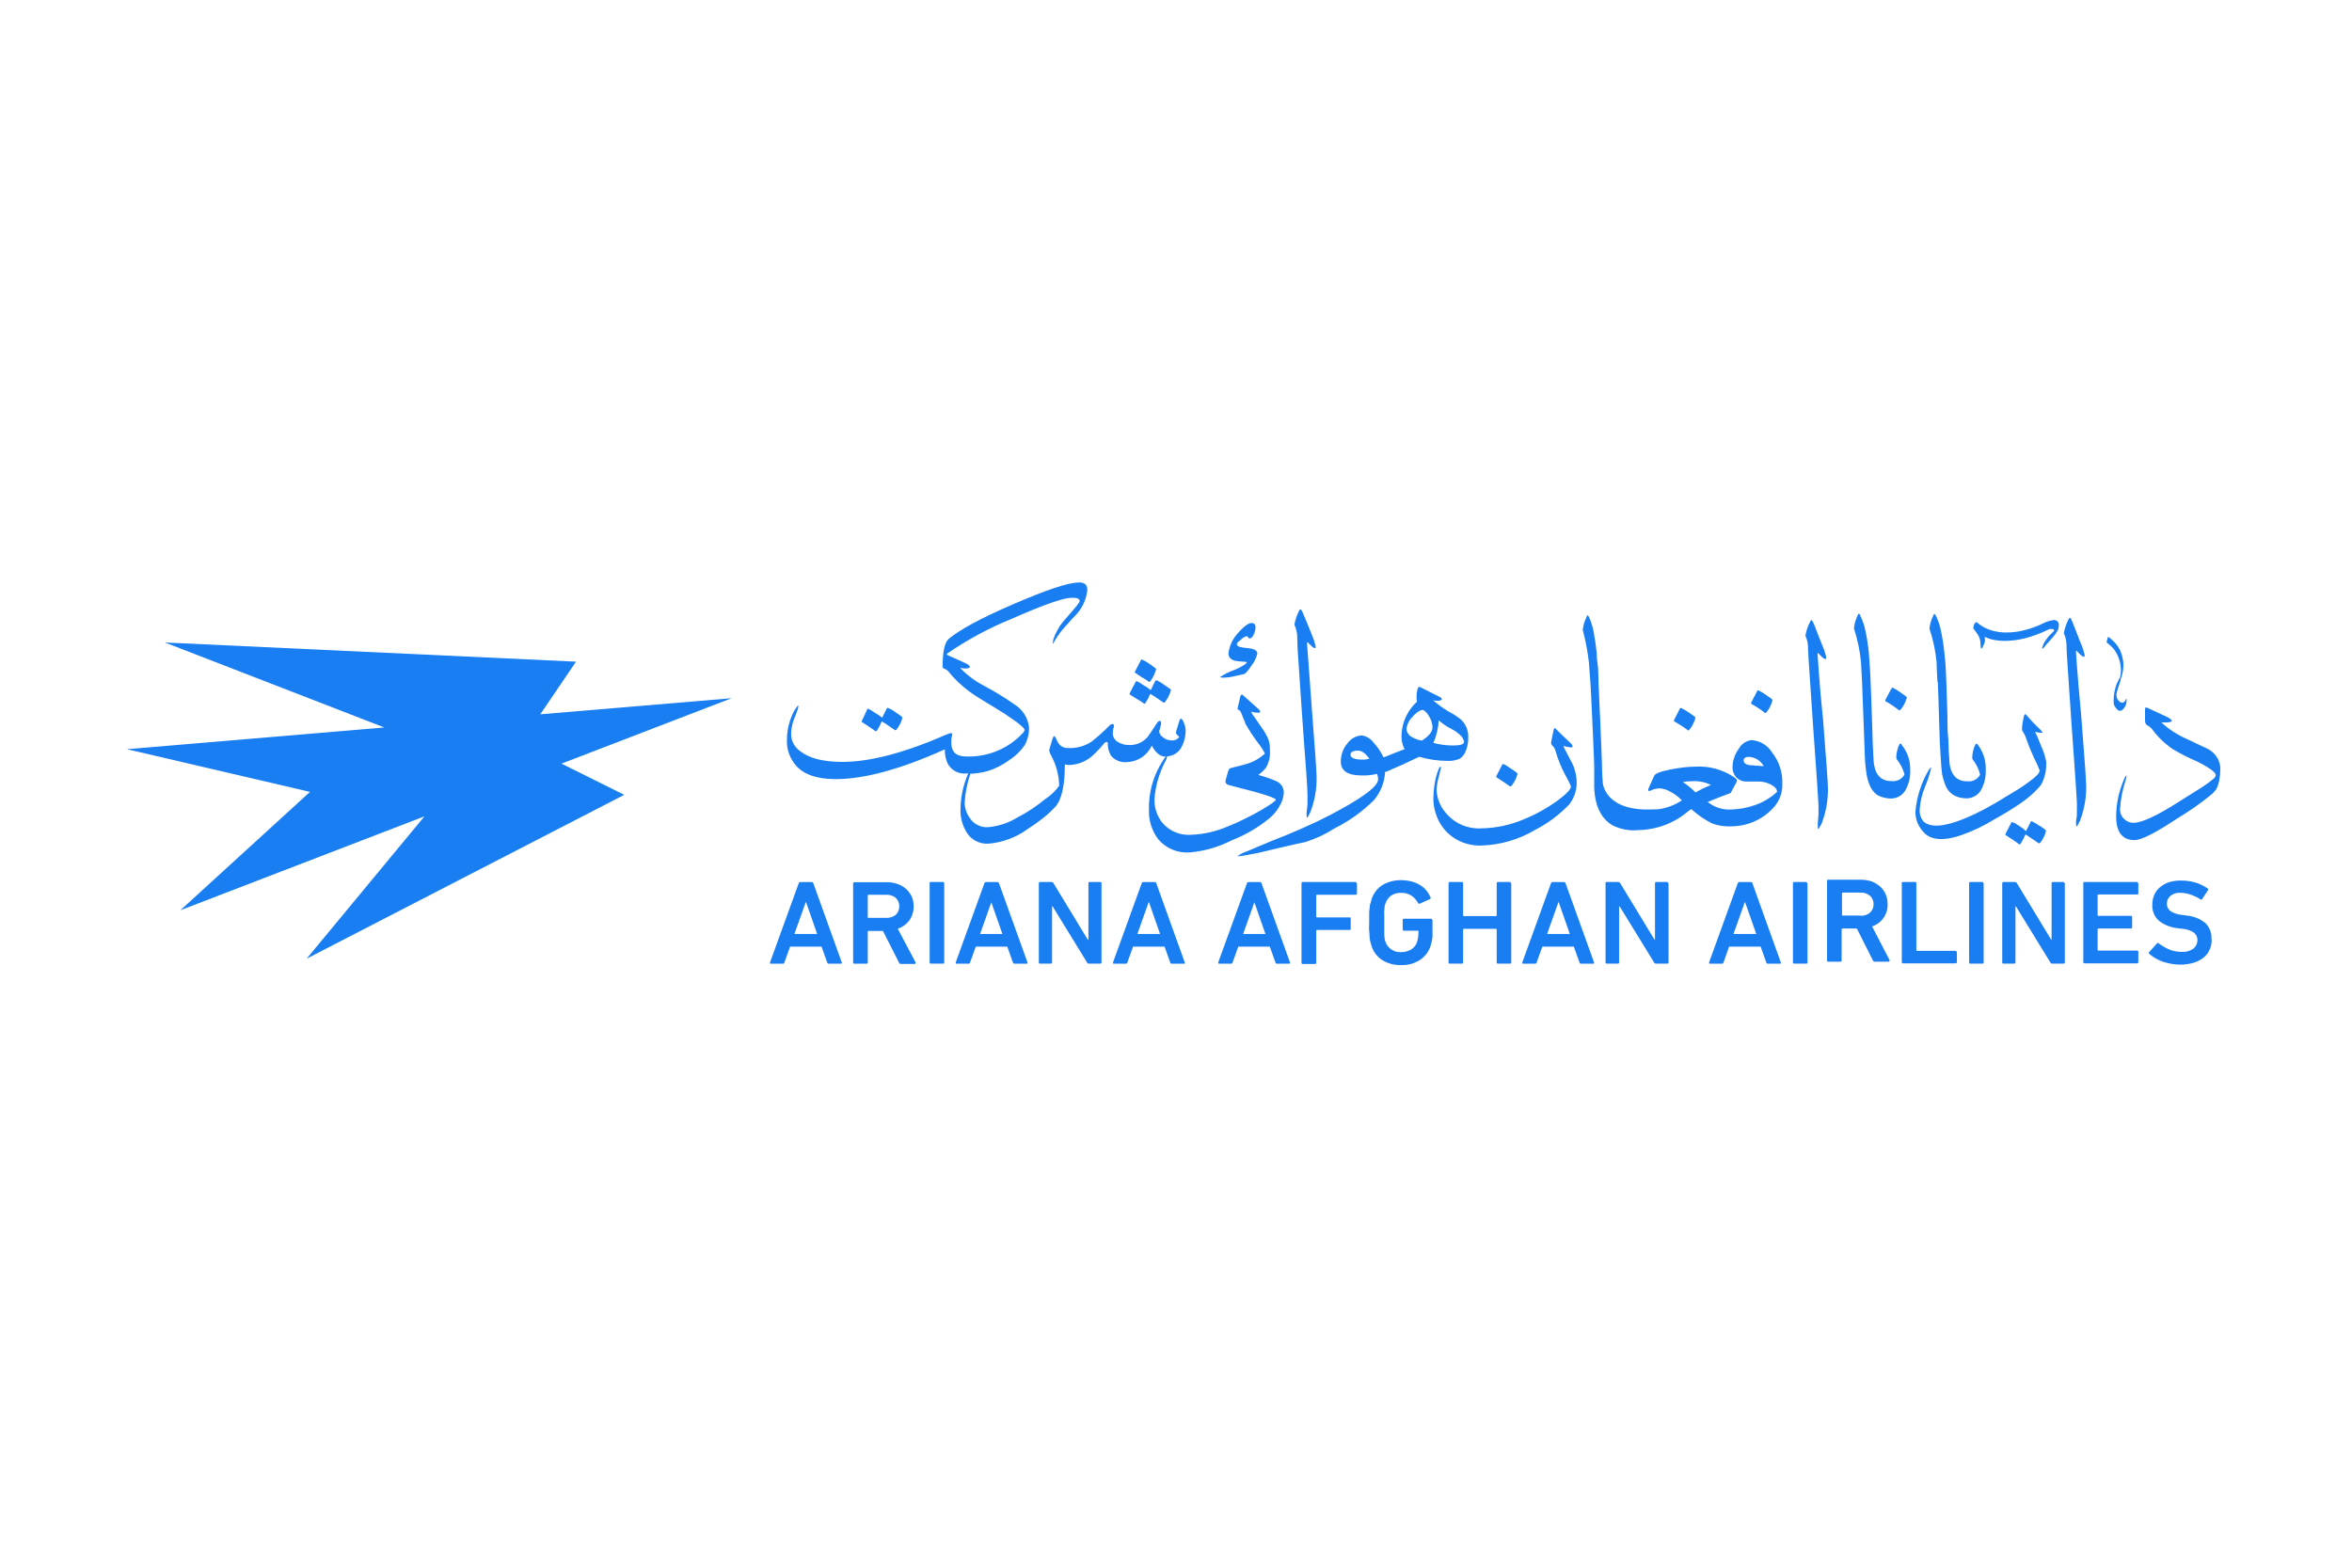 <svg width="480" height="320" viewBox="0 0 480 320" fill="none" xmlns="http://www.w3.org/2000/svg">
<path d="M165.647 180.048H163.326C163.254 180.046 163.184 180.067 163.127 180.109C163.069 180.151 163.028 180.211 163.01 180.278L157.152 196.441C157.152 196.625 157.152 196.717 157.31 196.717H159.758C159.839 196.721 159.919 196.695 159.98 196.643C160.042 196.592 160.081 196.519 160.089 196.441L161.242 193.233H167.668L168.805 196.441C168.868 196.625 168.979 196.717 169.137 196.717H171.6C171.789 196.717 171.837 196.625 171.789 196.441L165.979 180.278C165.955 180.211 165.911 180.152 165.851 180.111C165.792 180.07 165.72 180.048 165.647 180.048ZM162.126 190.639L164.431 184.177H164.51L166.768 190.639H162.126ZM183.221 189.58C184.173 189.257 185 188.657 185.589 187.861C186.174 187.013 186.477 186.011 186.458 184.99C186.466 184.301 186.332 183.618 186.063 182.98C185.777 182.405 185.386 181.885 184.911 181.445C184.406 181.01 183.822 180.672 183.189 180.447C182.492 180.197 181.754 180.072 181.01 180.079H174.395C174.205 180.079 174.11 180.186 174.11 180.309V196.441C174.105 196.478 174.109 196.516 174.121 196.552C174.134 196.588 174.155 196.62 174.182 196.647C174.21 196.674 174.243 196.694 174.28 196.706C174.317 196.718 174.356 196.722 174.395 196.717H176.842C177 196.717 177.095 196.625 177.095 196.441V190.163C177.095 190.143 177.099 190.124 177.107 190.106C177.115 190.088 177.127 190.072 177.142 190.059C177.157 190.046 177.174 190.037 177.193 190.031C177.212 190.025 177.233 190.023 177.253 190.025H180.189L183.474 196.487C183.495 196.568 183.544 196.639 183.613 196.689C183.682 196.74 183.767 196.766 183.853 196.763H186.663C186.702 196.763 186.739 196.753 186.773 196.734C186.806 196.715 186.833 196.688 186.853 196.656C186.867 196.622 186.875 196.585 186.875 196.548C186.875 196.511 186.867 196.475 186.853 196.441L183.221 189.58ZM180.9 187.354H177.253C177.142 187.354 177.095 187.354 177.095 187.231V182.765C177.095 182.765 177.095 182.642 177.253 182.642H180.9C181.595 182.613 182.276 182.838 182.81 183.271C183.044 183.495 183.228 183.763 183.35 184.059C183.472 184.355 183.531 184.672 183.521 184.99C183.531 185.314 183.473 185.636 183.351 185.936C183.229 186.237 183.045 186.511 182.81 186.74C182.271 187.162 181.592 187.38 180.9 187.354ZM192.695 180.294V196.425C192.695 196.609 192.695 196.702 192.442 196.702H189.963C189.805 196.702 189.726 196.609 189.726 196.425V180.294C189.726 180.125 189.726 180.033 189.963 180.033H192.442C192.616 180.033 192.695 180.125 192.695 180.294ZM203.542 180.048H201.237C201.163 180.045 201.091 180.066 201.03 180.108C200.97 180.15 200.926 180.21 200.905 180.278L195.047 196.441C195.047 196.625 195.047 196.717 195.205 196.717H197.653C197.734 196.721 197.814 196.695 197.876 196.643C197.937 196.592 197.976 196.519 197.984 196.441L199.137 193.233H205.563L206.716 196.441C206.724 196.517 206.761 196.587 206.819 196.638C206.877 196.689 206.953 196.717 207.032 196.717H209.495C209.684 196.717 209.732 196.625 209.684 196.441L203.874 180.278C203.853 180.21 203.809 180.15 203.749 180.108C203.689 180.066 203.616 180.045 203.542 180.048ZM200.021 190.639L202.311 184.177L204.569 190.639H200.021ZM224.795 180.294V196.425C224.8 196.463 224.797 196.501 224.784 196.537C224.772 196.573 224.751 196.605 224.723 196.632C224.696 196.659 224.662 196.679 224.626 196.691C224.589 196.703 224.549 196.707 224.511 196.702H222.221C222.133 196.705 222.047 196.68 221.975 196.63C221.903 196.579 221.851 196.508 221.827 196.425L214.816 185.006H214.706V196.425C214.706 196.609 214.627 196.702 214.453 196.702H212.258C212.084 196.702 212.005 196.609 212.005 196.425V180.294C212.005 180.125 212.084 180.033 212.258 180.033H214.563C214.654 180.033 214.744 180.058 214.821 180.104C214.899 180.15 214.963 180.215 215.006 180.294L221.985 191.79H222.127V180.294C222.127 180.125 222.127 180.033 222.363 180.033H224.542C224.578 180.03 224.614 180.036 224.648 180.048C224.681 180.06 224.712 180.079 224.737 180.104C224.763 180.129 224.783 180.159 224.795 180.191C224.808 180.224 224.813 180.259 224.811 180.294H224.795ZM235.627 180.048H233.337C233.264 180.045 233.191 180.066 233.131 180.108C233.071 180.15 233.027 180.21 233.006 180.278L227.148 196.441C227.148 196.625 227.148 196.717 227.306 196.717H229.753C229.834 196.721 229.914 196.695 229.976 196.643C230.038 196.592 230.077 196.519 230.085 196.441L231.237 193.233H237.664L238.816 196.441C238.824 196.517 238.861 196.587 238.919 196.638C238.978 196.689 239.054 196.717 239.132 196.717H241.595C241.785 196.717 241.832 196.625 241.785 196.441L235.974 180.278C235.953 180.21 235.909 180.15 235.849 180.108C235.789 180.066 235.716 180.045 235.643 180.048H235.627ZM232.121 190.639L234.411 184.177H234.49L236.748 190.639H232.121ZM257.116 180.048H254.811C254.737 180.045 254.665 180.066 254.605 180.108C254.545 180.15 254.501 180.21 254.48 180.278L248.622 196.441C248.622 196.625 248.622 196.717 248.78 196.717H251.243C251.321 196.717 251.397 196.689 251.456 196.638C251.514 196.587 251.551 196.517 251.558 196.441L252.711 193.233H259.138L260.29 196.441C260.298 196.517 260.335 196.587 260.393 196.638C260.451 196.689 260.527 196.717 260.606 196.717H263.069C263.259 196.717 263.306 196.625 263.259 196.441L257.448 180.278C257.43 180.211 257.389 180.151 257.332 180.109C257.274 180.067 257.204 180.046 257.132 180.048H257.116ZM253.706 190.639L255.995 184.177L258.253 190.639H253.706ZM276.932 180.294V182.381C276.932 182.565 276.838 182.642 276.68 182.642H268.785C268.674 182.642 268.611 182.642 268.611 182.78V187.093C268.609 187.116 268.612 187.139 268.619 187.161C268.627 187.182 268.64 187.202 268.657 187.218C268.673 187.234 268.693 187.247 268.716 187.254C268.738 187.262 268.762 187.264 268.785 187.262H275.401C275.575 187.262 275.653 187.262 275.653 187.492V189.61C275.653 189.749 275.653 189.825 275.401 189.825H268.785C268.762 189.823 268.738 189.826 268.716 189.833C268.693 189.841 268.673 189.853 268.657 189.869C268.64 189.886 268.627 189.905 268.619 189.927C268.612 189.948 268.609 189.971 268.611 189.994V196.502C268.611 196.686 268.532 196.778 268.374 196.778H265.864C265.69 196.778 265.611 196.686 265.611 196.502V180.294C265.611 180.125 265.69 180.033 265.864 180.033H276.601C276.636 180.03 276.671 180.035 276.704 180.048C276.737 180.06 276.767 180.079 276.791 180.105C276.816 180.13 276.834 180.16 276.844 180.192C276.855 180.225 276.858 180.26 276.853 180.294H276.932ZM292.343 187.784V189.211C292.343 189.917 292.343 190.593 292.343 191.253C292.286 191.799 292.175 192.339 292.012 192.864C291.683 194.115 290.897 195.206 289.801 195.934C288.679 196.668 287.347 197.038 285.996 196.993C284.62 197.044 283.262 196.691 282.096 195.98C280.986 195.26 280.187 194.167 279.853 192.91C279.775 192.649 279.696 192.389 279.632 192.143C279.569 191.897 279.538 191.56 279.506 191.237C279.475 190.915 279.506 190.47 279.427 190.025C279.348 189.58 279.427 188.996 279.427 188.336C279.427 187.676 279.427 187.109 279.427 186.663C279.427 186.218 279.427 185.789 279.506 185.436C279.585 185.083 279.506 184.806 279.632 184.545C279.759 184.284 279.775 184.008 279.853 183.747C280.192 182.493 280.989 181.401 282.096 180.677C283.268 179.98 284.622 179.628 285.996 179.664C286.732 179.662 287.466 179.76 288.175 179.956C288.789 180.127 289.375 180.386 289.911 180.723C290.397 181.028 290.825 181.412 291.175 181.859C291.491 182.272 291.756 182.721 291.964 183.195C291.964 183.348 291.964 183.456 291.854 183.517L289.722 184.469C289.661 184.485 289.596 184.481 289.538 184.456C289.48 184.43 289.434 184.386 289.406 184.33C289.08 183.711 288.596 183.182 288.001 182.796C287.398 182.41 286.685 182.221 285.964 182.258C285.216 182.217 284.476 182.422 283.864 182.842C283.317 183.253 282.919 183.823 282.727 184.469C282.727 184.576 282.632 184.76 282.585 184.944C282.538 185.129 282.585 185.389 282.506 185.681C282.486 186.044 282.486 186.408 282.506 186.771C282.506 187.17 282.506 187.676 282.506 188.306C282.506 188.935 282.506 189.38 282.506 189.841C282.506 190.301 282.506 190.608 282.506 190.93C282.519 191.167 282.546 191.403 282.585 191.636C282.585 191.821 282.696 192.02 282.727 192.174C282.933 192.84 283.365 193.418 283.953 193.814C284.541 194.21 285.25 194.4 285.964 194.353C286.675 194.352 287.373 194.167 287.985 193.816C288.562 193.458 288.992 192.915 289.201 192.281C289.292 191.969 289.361 191.651 289.406 191.329C289.461 190.922 289.488 190.512 289.485 190.102C289.485 190.084 289.482 190.067 289.474 190.051C289.467 190.035 289.456 190.02 289.443 190.009C289.429 189.997 289.413 189.989 289.396 189.983C289.379 189.978 289.361 189.977 289.343 189.979H286.517C286.343 189.979 286.264 189.871 286.264 189.703V187.784C286.259 187.75 286.262 187.716 286.272 187.684C286.283 187.652 286.302 187.623 286.326 187.599C286.351 187.575 286.381 187.557 286.414 187.546C286.447 187.536 286.482 187.533 286.517 187.538H292.185C292.185 187.538 292.264 187.615 292.264 187.784H292.343ZM308.417 180.294V196.425C308.417 196.609 308.417 196.702 308.148 196.702H305.685C305.527 196.702 305.448 196.609 305.448 196.425V189.718C305.448 189.718 305.448 189.595 305.275 189.595H298.769C298.659 189.595 298.596 189.595 298.596 189.718V196.425C298.596 196.609 298.517 196.702 298.359 196.702H295.88C295.706 196.702 295.627 196.609 295.627 196.425V180.294C295.627 180.125 295.706 180.033 295.88 180.033H298.359C298.517 180.033 298.596 180.125 298.596 180.294V186.832C298.593 186.855 298.596 186.878 298.604 186.9C298.612 186.921 298.624 186.941 298.641 186.957C298.658 186.973 298.678 186.986 298.7 186.993C298.722 187.001 298.746 187.004 298.769 187.001H305.275C305.298 187.004 305.322 187.001 305.344 186.993C305.366 186.986 305.386 186.973 305.403 186.957C305.42 186.941 305.432 186.921 305.44 186.9C305.448 186.878 305.451 186.855 305.448 186.832V180.294C305.448 180.125 305.527 180.033 305.685 180.033H308.148C308.209 180.044 308.262 180.077 308.297 180.126C308.333 180.175 308.347 180.235 308.338 180.294H308.417ZM319.249 180.048H316.864C316.791 180.045 316.718 180.066 316.658 180.108C316.598 180.15 316.554 180.21 316.533 180.278L310.675 196.441C310.675 196.625 310.675 196.717 310.833 196.717H313.28C313.361 196.721 313.441 196.695 313.503 196.643C313.565 196.592 313.604 196.519 313.612 196.441L314.764 193.233H321.191L322.343 196.441C322.351 196.517 322.388 196.587 322.446 196.638C322.505 196.689 322.581 196.717 322.659 196.717H325.122C325.312 196.717 325.359 196.625 325.312 196.441L319.501 180.278C319.483 180.208 319.439 180.146 319.379 180.104C319.318 180.062 319.244 180.042 319.17 180.048H319.249ZM315.743 190.639L318.033 184.177H318.112L320.37 190.639H315.743ZM340.517 180.294V196.425C340.522 196.461 340.518 196.498 340.507 196.533C340.495 196.567 340.476 196.599 340.45 196.625C340.425 196.652 340.393 196.672 340.358 196.685C340.324 196.699 340.286 196.704 340.249 196.702H337.959C337.87 196.703 337.782 196.678 337.708 196.628C337.634 196.578 337.579 196.507 337.549 196.425L330.538 185.006H330.428V196.425C330.428 196.609 330.349 196.702 330.191 196.702H327.917C327.743 196.702 327.664 196.609 327.664 196.425V180.294C327.664 180.125 327.664 180.033 327.917 180.033H330.222C330.314 180.032 330.404 180.056 330.482 180.102C330.56 180.148 330.623 180.214 330.665 180.294L337.644 191.79H337.754V180.294C337.754 180.125 337.833 180.033 338.007 180.033H340.186C340.22 180.033 340.254 180.04 340.286 180.053C340.318 180.066 340.346 180.086 340.37 180.11C340.394 180.134 340.412 180.163 340.424 180.195C340.436 180.227 340.44 180.26 340.438 180.294H340.517ZM357.302 180.048H354.981C354.908 180.05 354.837 180.073 354.778 180.114C354.719 180.155 354.674 180.212 354.649 180.278L348.791 196.441C348.791 196.625 348.791 196.717 348.965 196.717H351.412C351.57 196.717 351.68 196.625 351.744 196.441L352.88 193.233H359.323L360.46 196.441C360.523 196.625 360.633 196.717 360.791 196.717H363.238C363.428 196.717 363.491 196.625 363.428 196.441L357.633 180.278C357.604 180.199 357.547 180.131 357.472 180.089C357.397 180.047 357.308 180.032 357.223 180.048H357.302ZM353.781 190.639L356.07 184.177H356.149L358.423 190.639H353.781ZM382.06 189.104C383.028 188.773 383.86 188.145 384.43 187.314C384.999 186.484 385.276 185.496 385.218 184.499C385.23 183.803 385.09 183.113 384.807 182.473C384.54 181.892 384.153 181.369 383.67 180.938C383.16 180.505 382.578 180.157 381.949 179.91C381.246 179.685 380.51 179.571 379.77 179.572H373.139C372.949 179.572 372.87 179.572 372.87 179.803V196.026C372.87 196.21 372.949 196.303 373.139 196.303H375.602C375.76 196.303 375.839 196.21 375.839 196.026V189.703C375.836 189.68 375.839 189.657 375.847 189.635C375.855 189.614 375.867 189.594 375.884 189.578C375.901 189.562 375.921 189.549 375.943 189.542C375.965 189.534 375.989 189.531 376.012 189.534H378.949L382.218 196.026C382.245 196.107 382.297 196.178 382.368 196.227C382.439 196.277 382.525 196.303 382.612 196.303H385.407C385.502 196.303 385.549 196.303 385.612 196.195C385.641 196.116 385.641 196.029 385.612 195.949L382.06 189.104ZM379.739 186.878H376.091C375.981 186.878 375.918 186.878 375.918 186.725V182.366C375.915 182.343 375.918 182.32 375.926 182.298C375.934 182.277 375.946 182.257 375.963 182.241C375.98 182.225 376 182.212 376.022 182.205C376.044 182.197 376.068 182.195 376.091 182.197H379.739C380.438 182.178 381.119 182.414 381.649 182.857C381.885 183.082 382.07 183.353 382.192 183.652C382.314 183.95 382.371 184.27 382.36 184.591C382.363 184.916 382.297 185.237 382.166 185.535C382.036 185.834 381.844 186.103 381.602 186.326C381.054 186.755 380.363 186.973 379.66 186.94L379.739 186.878ZM368.875 180.232V196.425C368.875 196.609 368.875 196.702 368.623 196.702H366.144C365.986 196.702 365.907 196.609 365.907 196.425V180.294C365.907 180.125 365.986 180.033 366.144 180.033H368.623C368.717 180.033 368.796 180.125 368.796 180.294L368.875 180.232ZM399.365 194.276V196.364C399.365 196.548 399.27 196.64 399.113 196.64H388.376C388.202 196.64 388.123 196.548 388.123 196.364V180.294C388.123 180.125 388.123 180.033 388.376 180.033H390.855C391.012 180.033 391.091 180.125 391.091 180.294V193.969C391.091 194.077 391.091 194.092 391.265 194.092H399.16C399.205 194.115 399.242 194.151 399.265 194.195C399.288 194.239 399.295 194.289 399.286 194.338L399.365 194.276ZM404.828 180.232V196.425C404.828 196.609 404.749 196.702 404.591 196.702H402.097C401.939 196.702 401.86 196.609 401.86 196.425V180.294C401.86 180.125 401.939 180.033 402.097 180.033H404.591C404.67 180.033 404.749 180.125 404.749 180.294L404.828 180.232ZM421.392 180.232V196.425C421.396 196.461 421.393 196.498 421.381 196.533C421.37 196.567 421.35 196.599 421.325 196.625C421.299 196.652 421.268 196.672 421.233 196.685C421.198 196.699 421.161 196.704 421.123 196.702H418.834C418.744 196.703 418.656 196.678 418.583 196.628C418.509 196.578 418.453 196.507 418.423 196.425L411.413 185.006H411.318V196.425C411.318 196.609 411.223 196.702 411.065 196.702H408.855C408.697 196.702 408.618 196.609 408.618 196.425V180.294C408.618 180.125 408.697 180.033 408.855 180.033H411.176C411.267 180.033 411.356 180.058 411.434 180.104C411.512 180.15 411.575 180.215 411.618 180.294L418.597 191.79H418.692V180.294C418.687 180.26 418.69 180.225 418.701 180.192C418.711 180.16 418.73 180.13 418.754 180.105C418.778 180.079 418.808 180.06 418.841 180.048C418.874 180.035 418.909 180.03 418.944 180.033H421.076C421.109 180.035 421.142 180.043 421.171 180.057C421.201 180.071 421.228 180.091 421.25 180.115C421.272 180.14 421.289 180.168 421.3 180.198C421.31 180.229 421.315 180.261 421.313 180.294L421.392 180.232ZM436.392 180.232V182.32C436.392 182.504 436.392 182.581 436.155 182.581H428.26C428.15 182.581 428.086 182.581 428.086 182.719V186.771C428.084 186.794 428.087 186.817 428.095 186.838C428.102 186.86 428.115 186.879 428.132 186.896C428.148 186.912 428.169 186.924 428.191 186.932C428.213 186.939 428.237 186.942 428.26 186.94H434.876C435.034 186.94 435.129 187.016 435.129 187.201V189.288C435.134 189.322 435.131 189.356 435.12 189.388C435.11 189.42 435.091 189.449 435.067 189.473C435.042 189.497 435.012 189.515 434.979 189.526C434.946 189.536 434.91 189.539 434.876 189.534H428.26C428.15 189.534 428.086 189.534 428.086 189.656V193.908C428.086 194.016 428.086 194.031 428.26 194.031H436.155C436.188 194.028 436.221 194.033 436.253 194.045C436.284 194.056 436.312 194.074 436.334 194.098C436.357 194.122 436.374 194.15 436.384 194.181C436.394 194.212 436.397 194.244 436.392 194.276V196.364C436.392 196.548 436.313 196.64 436.155 196.64H425.418C425.244 196.64 425.165 196.548 425.165 196.364V180.294C425.165 180.125 425.165 180.033 425.418 180.033H436.155C436.234 180.033 436.313 180.125 436.313 180.294L436.392 180.232ZM451.376 191.759C451.383 192.46 451.244 193.154 450.966 193.801C450.695 194.432 450.279 194.994 449.75 195.443C449.152 195.918 448.466 196.278 447.729 196.502C446.82 196.779 445.871 196.914 444.918 196.901C444.298 196.9 443.68 196.843 443.071 196.732C442.439 196.609 441.871 196.441 441.318 196.287C440.8 196.084 440.299 195.843 439.818 195.566C439.389 195.314 438.987 195.021 438.618 194.691C438.492 194.568 438.46 194.43 438.618 194.323L440.197 192.573C440.339 192.45 440.45 192.419 440.56 192.573C440.849 192.795 441.155 192.995 441.476 193.171C441.823 193.41 442.2 193.606 442.597 193.755C442.986 193.945 443.401 194.079 443.829 194.154C444.284 194.259 444.75 194.311 445.218 194.307C446.073 194.368 446.923 194.134 447.618 193.647C447.881 193.44 448.093 193.178 448.238 192.88C448.383 192.583 448.457 192.257 448.455 191.928C448.467 191.639 448.412 191.351 448.295 191.086C448.177 190.82 448 190.583 447.776 190.393C447.051 189.912 446.205 189.631 445.329 189.58L444.429 189.472C443.02 189.329 441.683 188.797 440.576 187.937C440.126 187.524 439.775 187.02 439.546 186.46C439.316 185.901 439.216 185.3 439.25 184.699C439.236 183.988 439.376 183.282 439.66 182.627C439.923 182.034 440.322 181.509 440.829 181.092C441.361 180.635 441.984 180.29 442.66 180.079C443.436 179.84 444.247 179.726 445.06 179.741C446.092 179.729 447.119 179.869 448.108 180.156C448.992 180.442 449.828 180.856 450.587 181.383C450.637 181.432 450.665 181.499 450.665 181.568C450.665 181.637 450.637 181.703 450.587 181.752L449.387 183.548C449.368 183.576 449.343 183.6 449.312 183.616C449.282 183.632 449.248 183.641 449.213 183.641C449.178 183.641 449.144 183.632 449.114 183.616C449.083 183.6 449.058 183.576 449.039 183.548C448.403 183.15 447.719 182.83 447.002 182.596C446.336 182.354 445.629 182.234 444.918 182.243C444.194 182.197 443.48 182.428 442.929 182.888C442.706 183.081 442.528 183.317 442.406 183.582C442.283 183.846 442.22 184.133 442.218 184.423C442.206 184.714 442.264 185.005 442.388 185.271C442.511 185.538 442.696 185.772 442.929 185.957C443.657 186.441 444.51 186.718 445.392 186.756L446.292 186.894C447.693 187.011 449.022 187.547 450.097 188.429C450.539 188.875 450.876 189.41 451.083 189.996C451.291 190.581 451.364 191.204 451.297 191.821L451.376 191.759Z" fill="#197EF2"/>
<path d="M453.102 157.516C453.105 157.923 453.068 158.329 452.991 158.729C452.904 159.525 452.685 160.302 452.344 161.031C452.02 161.495 451.632 161.913 451.191 162.274C448.999 164.052 446.677 165.673 444.244 167.125C439.886 170.025 436.997 171.484 435.623 171.484C433.128 171.484 431.865 169.857 431.865 166.633C431.883 164.065 432.419 161.526 433.444 159.158C433.665 158.591 433.839 158.33 433.965 158.33C434.091 158.33 433.965 158.33 433.965 158.514C433.929 158.784 433.87 159.051 433.791 159.312C433.174 161.167 432.797 163.091 432.67 165.037C432.636 165.453 432.702 165.871 432.864 166.257C433.026 166.644 433.278 166.988 433.602 167.263C433.849 167.492 434.142 167.672 434.462 167.791C434.782 167.909 435.123 167.964 435.465 167.953C437.044 167.953 440.202 166.526 444.67 163.656L449.549 160.586C450.334 160.077 451.083 159.518 451.791 158.913C452.001 158.744 452.146 158.512 452.202 158.253C452.202 157.961 451.87 157.562 451.239 157.086C450.073 156.283 448.824 155.599 447.512 155.045C446.079 154.4 444.687 153.672 443.344 152.865C441.702 151.728 440.27 150.326 439.112 148.721C438.842 148.434 438.521 148.195 438.165 148.015C437.897 147.877 437.754 147.509 437.754 146.971V144.838C437.753 144.701 437.78 144.566 437.833 144.439C437.928 144.362 438.086 144.439 438.386 144.546L442.112 146.281L442.523 146.48C443.107 146.833 443.344 147.094 443.186 147.248C443.028 147.401 442.286 147.524 441.086 147.463C442.67 148.91 444.496 150.083 446.486 150.931C447.844 151.576 448.934 152.083 449.723 152.466C450.287 152.689 450.818 152.983 451.302 153.341C451.947 153.828 452.451 154.467 452.766 155.199C453.082 155.93 453.197 156.728 453.102 157.516ZM423.907 136.442C423.749 134.278 423.67 133.158 423.67 133.111C423.67 132.789 423.67 132.712 423.86 132.927C424.902 134.032 425.439 134.355 425.439 133.818C425.428 133.575 425.375 133.336 425.281 133.111C425.194 132.701 425.068 132.301 424.902 131.914C424.649 131.362 424.381 130.594 424.002 129.658C423.623 128.722 423.37 128.016 423.149 127.463C423.006 127.081 422.843 126.707 422.66 126.343C422.502 126.036 422.344 126.036 422.202 126.343C421.704 127.26 421.362 128.25 421.191 129.274C421.593 130.141 421.782 131.087 421.744 132.037C421.744 132.544 421.839 134.078 422.012 136.718C422.186 139.358 422.439 143.119 422.77 147.938C423.102 152.758 423.402 156.488 423.56 159.143C423.718 161.798 423.86 163.471 423.86 163.993C423.86 164.515 423.86 165.221 423.86 165.743C423.86 166.265 423.86 166.802 423.718 167.278C423.667 167.701 423.667 168.129 423.718 168.552C423.718 168.767 423.844 168.705 424.017 168.445C424.191 168.184 424.128 168.23 424.207 168.076C424.286 167.923 424.365 167.754 424.475 167.57C425.363 165.269 425.797 162.827 425.754 160.371C425.754 159.491 425.418 154.753 424.744 146.158C424.318 141.799 424.081 138.576 423.907 136.442ZM264.984 134.907C265.142 137.563 265.427 141.292 265.742 146.127C266.058 150.962 266.374 154.677 266.563 157.363C266.753 160.049 266.832 161.645 266.832 162.182C266.832 162.719 266.832 163.395 266.832 163.963C266.832 164.531 266.753 164.991 266.69 165.498C266.617 165.919 266.617 166.35 266.69 166.771C266.69 166.986 266.8 166.925 266.958 166.664C267.116 166.403 267.069 166.449 267.148 166.326C267.227 166.143 267.317 165.964 267.416 165.789C268.303 163.494 268.736 161.057 268.695 158.606C268.695 157.7 268.379 152.988 267.7 144.378C267.4 140.08 267.148 136.857 266.99 134.677C266.832 132.498 266.737 131.392 266.737 131.331C266.737 131.27 266.737 130.963 266.927 131.147C267.969 132.267 268.506 132.59 268.506 132.052C268.489 131.804 268.43 131.561 268.332 131.331C268.25 130.925 268.123 130.528 267.953 130.149C267.716 129.597 267.432 128.845 267.053 127.893L266.137 125.698C265.916 125.161 265.742 124.792 265.632 124.578C265.521 124.363 265.316 124.286 265.174 124.578C264.677 125.501 264.336 126.496 264.163 127.525C264.579 128.388 264.78 129.334 264.748 130.287C264.763 130.702 264.763 132.252 264.984 134.907ZM295.348 155.321C293.412 155.299 291.488 155.015 289.632 154.477L286.364 156.012C285.243 156.518 284.058 157.025 282.874 157.547H282.669C282.572 159.671 281.768 161.707 280.379 163.349C278.047 165.658 275.35 167.591 272.39 169.074C270.516 170.278 268.481 171.228 266.342 171.898C266.2 171.898 264.463 172.297 261.1 173.065L256.79 174.093L254.421 174.538C253.848 174.656 253.268 174.738 252.684 174.784C252.574 174.784 252.511 174.784 252.511 174.784C253.1 174.354 253.755 174.017 254.453 173.786L256.853 172.773C258.211 172.19 260.153 171.391 262.679 170.394C266.121 168.966 268.995 167.631 271.348 166.418C277.948 162.97 281.248 160.53 281.248 159.097C281.249 158.707 281.168 158.32 281.011 157.961C279.98 158.216 278.916 158.324 277.853 158.284C275.058 158.284 273.637 157.347 273.637 155.475C273.621 154.076 274.126 152.719 275.058 151.653C275.378 151.215 275.792 150.851 276.272 150.585C276.752 150.32 277.287 150.161 277.837 150.118C278.316 150.174 278.778 150.326 279.193 150.564C279.609 150.801 279.97 151.12 280.253 151.499C281.104 152.414 281.807 153.449 282.337 154.569C282.478 154.55 282.616 154.514 282.748 154.462L284.327 153.817C284.958 153.587 285.716 153.265 286.648 152.911C286.237 152.143 286.021 151.291 286.016 150.425C286.007 148.822 286.403 147.24 287.169 145.82C287.67 144.858 288.344 143.99 289.158 143.257C289.033 142.408 289.076 141.543 289.285 140.709C289.379 140.371 289.49 140.203 289.585 140.203C289.809 140.245 290.024 140.328 290.216 140.448L293.579 142.137C294.037 142.351 294.258 142.536 294.258 142.72C294.258 142.904 293.958 143.042 293.358 143.042C293.06 143.043 292.763 143.007 292.474 142.935C293.446 143.801 294.504 144.572 295.632 145.237C296.523 145.696 297.364 146.241 298.143 146.864C298.64 147.332 299.03 147.896 299.288 148.52C299.547 149.144 299.667 149.814 299.643 150.486C299.683 151.634 299.428 152.774 298.901 153.802C298.664 154.224 298.329 154.587 297.922 154.861C297.116 155.219 296.231 155.372 295.348 155.306V155.321ZM279.464 154.861C278.674 153.771 277.885 153.218 277.19 153.218C276.132 153.218 275.611 153.51 275.611 154.063C275.611 154.615 276.337 155.045 277.79 155.045C278.069 155.059 278.348 155.059 278.627 155.045L279.464 154.861ZM292.348 148.445C292.312 147.616 292.05 146.811 291.59 146.112C291.069 145.314 290.643 144.915 290.279 144.915C289.916 144.915 289.048 145.391 288.258 146.327C287.568 146.993 287.138 147.872 287.043 148.813C287.07 149.167 287.192 149.508 287.397 149.802C287.602 150.095 287.883 150.331 288.211 150.486C288.816 150.828 289.479 151.061 290.169 151.177C291.606 150.256 292.348 149.397 292.348 148.414V148.445ZM292.537 151.653C293.81 151.983 295.12 152.158 296.437 152.175C298.016 152.175 298.79 151.945 298.79 151.438C298.714 151.029 298.535 150.644 298.269 150.318C297.67 149.7 296.971 149.182 296.201 148.783C295.259 148.317 294.388 147.728 293.611 147.033C293.537 148.613 293.174 150.167 292.537 151.622V151.653ZM261.337 164.193C261.725 163.442 261.951 162.622 262 161.783C262.011 161.296 261.875 160.817 261.608 160.405C261.341 159.993 260.956 159.667 260.5 159.465C259.309 158.95 258.079 158.524 256.821 158.191C257.374 157.771 257.877 157.292 258.321 156.764C258.991 155.652 259.284 154.363 259.158 153.08C259.202 152.308 259.084 151.535 258.811 150.809C258.445 149.994 257.996 149.217 257.469 148.491L256.726 147.417C256.49 147.033 256.237 146.726 256 146.373C255.72 146.038 255.491 145.666 255.321 145.268C255.751 145.4 256.197 145.473 256.648 145.483C257.011 145.483 257.169 145.483 257.169 145.268C257.146 145.089 257.056 144.925 256.916 144.807L253.758 141.983C253.458 141.661 253.237 141.738 253.126 142.183L252.558 144.608C252.558 144.7 252.558 144.807 252.795 144.899C253.014 145.024 253.182 145.22 253.269 145.452C253.458 145.897 253.647 146.327 253.774 146.695C253.938 147.038 254.075 147.392 254.184 147.754C254.931 149.066 255.758 150.332 256.663 151.545C257.233 152.254 257.73 153.015 258.148 153.817C257.104 154.784 255.845 155.504 254.469 155.92C254.105 156.027 252.984 156.334 251.137 156.795C250.916 156.795 250.758 157.086 250.616 157.531C250.474 157.977 250.395 158.284 250.316 158.575C250.237 158.867 250.174 159.128 250.126 159.281C250.073 159.477 250.101 159.685 250.205 159.86C250.308 160.035 250.479 160.164 250.679 160.218C251.626 160.448 252.558 160.709 253.474 160.954C254.39 161.2 255.369 161.43 256.284 161.691C259.016 162.458 260.374 162.996 260.374 163.226C260.374 163.456 259.395 164.178 257.405 165.344C256.269 166.004 255.148 166.618 254.026 167.14C252.918 167.708 251.779 168.221 250.616 168.675C248.275 169.696 245.758 170.279 243.195 170.394C242.059 170.49 240.917 170.313 239.868 169.879C238.819 169.446 237.896 168.769 237.179 167.907C236.131 166.55 235.576 164.892 235.6 163.195C235.79 160.464 236.553 157.8 237.842 155.367C238.026 155.067 238.145 154.732 238.189 154.385C238.788 154.348 239.368 154.164 239.873 153.85C240.379 153.536 240.794 153.102 241.079 152.589C241.698 151.457 242.003 150.187 241.963 148.905C241.927 148.484 241.825 148.07 241.663 147.678C241.442 147.048 241.221 146.711 241 146.711C240.779 146.711 240.842 146.864 240.7 147.094C240.211 148.629 239.974 149.489 239.974 149.565C239.974 149.642 240.068 149.826 240.289 150.041C240.511 150.256 240.653 150.394 240.653 150.471C240.471 150.705 240.23 150.888 239.953 151.004C239.676 151.12 239.373 151.164 239.074 151.131C238.421 151.127 237.793 150.893 237.305 150.471C237.099 150.337 236.925 150.16 236.797 149.953C236.668 149.746 236.589 149.514 236.563 149.274C236.563 149.274 236.705 148.844 236.942 147.892C236.963 147.77 236.963 147.646 236.942 147.524C236.942 147.294 236.942 147.156 236.689 147.156C236.437 147.156 236.389 147.294 236.184 147.493C235.853 147.969 235.553 148.43 235.253 148.905C234.953 149.381 234.653 149.811 234.321 150.287C233.891 150.841 233.336 151.291 232.698 151.603C232.059 151.914 231.356 152.079 230.642 152.083C229.759 152.128 228.882 151.909 228.131 151.453C227.799 151.26 227.528 150.982 227.347 150.649C227.166 150.316 227.082 149.941 227.105 149.565C227.104 149.168 227.173 148.773 227.31 148.399C227.421 148 227.31 147.785 227.01 147.785C226.888 147.798 226.77 147.836 226.663 147.897C226.557 147.958 226.466 148.04 226.395 148.138C225.255 149.295 224.042 150.381 222.763 151.392C221.406 152.288 219.792 152.745 218.152 152.697C217.818 152.725 217.48 152.685 217.162 152.579C216.844 152.473 216.552 152.304 216.305 152.083C215.986 151.713 215.735 151.292 215.563 150.839C215.405 150.44 215.263 150.287 215.137 150.287C215.01 150.287 214.947 150.394 214.837 150.686C214.616 151.453 214.442 152.006 214.316 152.42C214.233 152.666 214.17 152.917 214.126 153.172C214.175 153.509 214.293 153.833 214.473 154.124C215.528 156.051 216.106 158.189 216.163 160.371C215.398 161.469 214.415 162.408 213.273 163.134C211.506 164.597 209.578 165.869 207.526 166.925C205.692 168.041 203.605 168.705 201.447 168.859C200.754 168.866 200.071 168.701 199.461 168.382C198.85 168.063 198.333 167.598 197.958 167.032C197.256 166.078 196.875 164.936 196.868 163.763C196.998 161.827 197.375 159.914 197.989 158.069C198.001 158.029 198.001 157.986 197.989 157.946C199.18 157.9 200.362 157.72 201.51 157.409C203.128 156.908 204.645 156.139 205.994 155.137C207.249 154.331 208.323 153.287 209.152 152.067C209.746 150.954 210.039 149.713 210.005 148.46C209.901 147.508 209.577 146.591 209.058 145.778C208.538 144.965 207.837 144.276 207.005 143.764C205.039 142.389 202.988 141.133 200.863 140.003C199.019 139.053 197.354 137.808 195.936 136.319C196.294 136.4 196.659 136.446 197.026 136.458C197.626 136.458 197.926 136.319 197.926 136.105C197.926 135.89 197.547 135.598 196.805 135.26L193.379 133.725C193.173 133.618 193.157 133.511 193.379 133.357C197.488 130.537 201.904 128.164 206.547 126.281C212.973 123.442 217.047 122.014 218.737 122.014C219.826 122.014 220.316 122.214 220.316 122.644C220.316 122.72 220.316 122.797 220.316 122.828C219.987 123.38 219.595 123.895 219.147 124.363C218.563 125.023 217.805 125.898 216.858 127.018C216.466 127.494 216.128 128.008 215.847 128.553C215.502 129.149 215.216 129.776 214.995 130.425C214.868 131.07 214.805 131.408 214.884 131.408C215.059 131.179 215.207 130.932 215.326 130.671C215.907 129.673 216.601 128.741 217.395 127.893C217.758 127.509 218.073 127.171 218.373 126.803C218.67 126.439 218.992 126.096 219.337 125.775C220.764 124.355 221.664 122.513 221.895 120.541C221.946 120.099 221.821 119.654 221.547 119.298C221.362 119.148 221.148 119.035 220.917 118.967C220.687 118.898 220.445 118.875 220.205 118.898C217.995 118.898 213.494 120.433 206.737 123.35C199.979 126.266 195.684 128.66 193.6 130.425C192.779 131.147 192.368 133.05 192.368 136.181C192.368 136.319 192.557 136.442 192.889 136.58C193.076 136.666 193.251 136.775 193.41 136.903C194.731 138.551 196.271 140.022 197.989 141.277C198.858 141.906 200.658 143.042 203.389 144.669C204.51 145.345 205.505 145.989 206.358 146.603C207.117 147.083 207.835 147.622 208.505 148.215C208.9 148.583 209.089 148.844 209.089 149.013C209.059 149.203 208.971 149.379 208.837 149.519C207.388 151.127 205.589 152.401 203.571 153.248C201.552 154.095 199.365 154.494 197.168 154.416C195.147 154.416 194.136 153.495 194.136 151.576C194.136 151.238 194.136 150.809 194.247 150.333C194.292 150.193 194.324 150.049 194.342 149.903C194.342 149.719 194.247 149.642 194.057 149.642C193.751 149.718 193.45 149.815 193.157 149.934C184.599 153.679 177.542 155.521 171.92 155.521C168.02 155.521 165.162 154.784 163.331 153.357C162.775 152.973 162.316 152.47 161.99 151.888C161.665 151.305 161.48 150.658 161.452 149.995C161.443 149.047 161.593 148.104 161.894 147.202C162.005 146.895 162.131 146.542 162.273 146.204C162.418 145.873 162.545 145.535 162.652 145.191C162.814 144.87 162.905 144.52 162.92 144.163C162.941 144.108 162.941 144.048 162.92 143.994C162.81 143.994 162.573 144.316 162.178 144.93C161.132 146.816 160.589 148.927 160.599 151.07C160.528 152.914 161.151 154.72 162.352 156.15C163.931 158.084 166.741 159.036 170.499 159.036C176.436 159.036 183.857 156.994 192.715 153.004C192.794 153.004 192.826 153.004 192.826 153.004C192.801 153.94 192.978 154.871 193.347 155.736C193.68 156.442 194.232 157.029 194.926 157.415C195.62 157.8 196.42 157.965 197.215 157.885H197.594C196.564 160.25 196.027 162.791 196.015 165.359C195.989 166.815 196.348 168.253 197.057 169.534C197.467 170.368 198.119 171.067 198.933 171.544C199.747 172.021 200.687 172.257 201.636 172.22C204.561 171.986 207.357 170.954 209.705 169.243C210.836 168.522 211.927 167.743 212.973 166.91C213.847 166.219 214.66 165.459 215.405 164.638C216.684 163.18 217.316 160.294 217.316 156.043C217.614 156.119 217.922 156.156 218.231 156.15C219.995 156.094 221.678 155.417 222.968 154.247C223.806 153.487 224.582 152.666 225.289 151.791C225.355 151.692 225.443 151.61 225.547 151.552C225.652 151.493 225.769 151.459 225.889 151.453C225.889 151.453 226.031 151.453 226.079 151.638C226.044 152.537 226.262 153.429 226.71 154.216C227.088 154.69 227.583 155.062 228.149 155.299C228.715 155.535 229.334 155.627 229.947 155.567C231.041 155.537 232.102 155.203 233.006 154.605C233.91 154.006 234.619 153.168 235.047 152.19C235.868 153.725 236.816 154.446 237.858 154.446H237.921C237.71 154.678 237.525 154.93 237.368 155.198C235.386 158.213 234.379 161.737 234.479 165.313C234.398 167.445 235.054 169.542 236.342 171.269C237.108 172.197 238.095 172.93 239.217 173.406C240.339 173.882 241.563 174.086 242.784 174.001C245.787 173.737 248.707 172.897 251.374 171.53C254.221 170.421 256.861 168.866 259.19 166.925C260.086 166.151 260.816 165.212 261.337 164.162V164.193ZM252.132 136.672C251.015 137.048 249.953 137.564 248.974 138.207C248.974 138.207 249.195 138.33 249.574 138.33C250.438 138.313 251.297 138.194 252.132 137.977L253.711 137.639C254.074 137.639 254.642 137.025 255.432 135.828C256.002 135.109 256.401 134.275 256.6 133.388C256.6 132.789 255.905 132.39 254.516 132.283C253.126 132.175 252.432 131.945 252.432 131.546C252.432 131.147 252.716 131.039 253.253 130.564C253.55 130.248 253.925 130.01 254.342 129.873C254.563 129.873 254.674 129.95 254.721 130.088C254.742 130.157 254.786 130.217 254.846 130.258C254.906 130.3 254.979 130.321 255.053 130.318C255.353 130.318 255.621 130.026 255.905 129.443C256.102 128.991 256.209 128.506 256.221 128.016C256.221 127.463 255.953 127.171 255.384 127.171C254.816 127.171 253.805 127.862 252.621 129.259C251.556 130.401 250.888 131.84 250.711 133.372C250.699 133.668 250.785 133.96 250.955 134.206C251.125 134.451 251.372 134.638 251.658 134.738C251.901 134.852 252.163 134.92 252.432 134.938C252.782 134.995 253.135 135.031 253.49 135.045C253.814 135.036 254.139 135.072 254.453 135.153C254.453 135.445 253.711 135.936 252.132 136.672ZM418.981 126.588C418.291 126.689 417.624 126.902 417.007 127.218C415.812 127.813 414.551 128.277 413.249 128.599C412.001 128.944 410.709 129.115 409.412 129.105C408.439 129.109 407.471 128.974 406.538 128.706C405.644 128.458 404.803 128.052 404.059 127.509C403.937 127.426 403.82 127.333 403.712 127.233L403.412 127.003C403.049 127.003 402.812 127.402 402.702 128.246C402.919 128.51 403.119 128.787 403.302 129.075C403.488 129.305 403.652 129.551 403.791 129.811C403.94 130.063 404.041 130.339 404.091 130.625C404.172 130.977 404.21 131.338 404.202 131.699C404.202 132.175 404.28 132.405 404.391 132.405C404.58 132.175 404.73 131.915 404.833 131.638C404.942 131.408 405.022 131.166 405.07 130.917C405.117 130.756 405.117 130.586 405.07 130.425C405.056 130.282 405.056 130.139 405.07 129.996C405.672 130.294 406.316 130.506 406.981 130.625C407.661 130.761 408.354 130.828 409.049 130.825C410.532 130.815 412.007 130.619 413.438 130.241C414.981 129.827 416.477 129.267 417.907 128.568L418.317 128.399H418.617H418.965C419.093 128.46 419.194 128.563 419.249 128.691C419.084 128.902 418.899 129.097 418.696 129.274L418.428 129.551C418.36 129.589 418.301 129.642 418.254 129.704C417.894 130.114 417.567 130.55 417.275 131.009C417.015 131.441 416.833 131.913 416.738 132.405C416.865 132.482 417.149 132.221 417.575 131.607C417.748 131.398 417.933 131.198 418.128 131.009C418.349 130.732 418.649 130.425 418.996 129.996C419.347 129.618 419.649 129.201 419.896 128.752C420.07 128.414 420.161 128.041 420.165 127.663C420.189 127.504 420.172 127.341 420.116 127.19C420.059 127.039 419.964 126.904 419.841 126.797C419.717 126.69 419.567 126.615 419.406 126.579C419.245 126.542 419.077 126.546 418.917 126.588H418.981ZM308.201 160.509C308.295 160.509 308.39 160.509 308.501 160.371C309.073 159.66 309.482 158.838 309.701 157.961C309.701 157.838 309.274 157.47 308.343 156.887C307.856 156.507 307.327 156.182 306.764 155.92C306.764 155.92 306.622 156.012 306.543 156.135L305.374 158.437C305.374 158.575 305.374 158.637 305.374 158.652C306.337 159.235 307.269 159.88 308.137 160.509H308.201ZM319.127 152.267C319.577 152.415 320.044 152.512 320.517 152.558C320.785 152.558 320.927 152.558 320.927 152.344C320.911 152.223 320.871 152.107 320.809 152.001C320.746 151.896 320.663 151.804 320.564 151.73C319.806 151.024 319.174 150.41 318.685 149.934C318.195 149.458 317.848 149.09 317.595 148.844C317.343 148.598 317.359 148.629 317.28 148.629C317.201 148.629 317.106 148.767 317.059 149.028C316.727 150.563 316.538 151.515 316.538 151.653C316.56 151.868 316.667 152.066 316.838 152.205C317.144 152.52 317.361 152.906 317.469 153.326C317.951 155.022 318.618 156.664 319.459 158.222C319.898 158.96 320.278 159.73 320.596 160.525C320.596 161.108 319.695 162.059 317.895 163.395C315.797 164.918 313.517 166.191 311.106 167.186C308.341 168.386 305.355 169.033 302.327 169.089C300.965 169.164 299.605 168.925 298.356 168.392C297.108 167.858 296.007 167.045 295.143 166.019C293.935 164.682 293.243 162.978 293.185 161.2C293.232 160.382 293.358 159.57 293.564 158.775C293.643 158.483 293.706 158.222 293.785 157.9C293.864 157.578 293.927 157.301 294.006 157.01C294.085 156.718 294.006 156.426 294.006 156.426C294.006 156.426 293.785 156.58 293.643 156.902C293.192 157.99 292.89 159.13 292.743 160.294C292.609 161.174 292.535 162.061 292.522 162.95C292.51 164.03 292.686 165.104 293.043 166.127C293.629 168.058 294.863 169.743 296.548 170.914C298.233 172.085 300.273 172.674 302.343 172.589C306.206 172.467 309.971 171.372 313.269 169.411C315.881 168.073 318.241 166.314 320.248 164.208C321.344 162.808 321.878 161.067 321.748 159.312C321.683 157.92 321.295 156.561 320.611 155.337C319.585 153.449 319.095 152.42 319.064 152.267H319.127ZM387.922 144.807C388.504 144.086 388.923 143.255 389.154 142.367C389.154 142.244 388.68 141.922 387.78 141.292C387.292 140.924 386.762 140.61 386.201 140.356C386.201 140.356 386.059 140.433 385.98 140.602L384.765 142.873C384.765 143.011 384.765 143.088 384.765 143.119C385.747 143.654 386.678 144.276 387.543 144.976C387.654 145.053 387.765 144.991 387.922 144.807ZM388.112 151.96C387.954 151.714 387.78 151.714 387.622 151.96C387.224 152.798 387.009 153.707 386.991 154.631C387.001 154.759 387.039 154.885 387.101 154.999C387.833 155.909 388.37 156.953 388.68 158.069C388.438 158.539 388.05 158.923 387.572 159.168C387.093 159.413 386.548 159.506 386.012 159.435C385.285 159.468 384.565 159.275 383.959 158.882C383.464 158.51 383.077 158.018 382.838 157.455C382.588 156.814 382.434 156.142 382.38 155.459C382.38 154.723 382.27 153.925 382.254 153.234C382.238 152.543 382.159 151.392 382.143 150.164C382.128 148.936 382.049 147.539 382.001 145.897C381.891 142.674 381.812 139.988 381.701 137.87C381.591 135.751 381.48 134.109 381.37 133.019C381.219 131.524 380.982 130.038 380.659 128.568C380.447 127.557 380.102 126.577 379.633 125.652C379.633 125.391 379.443 125.284 379.333 125.284C379.222 125.284 379.191 125.422 379.08 125.698C378.691 126.501 378.446 127.363 378.354 128.246C379.072 130.464 379.553 132.747 379.791 135.061C379.791 135.828 379.933 137.179 380.012 139.22C380.091 141.262 380.201 143.825 380.312 147.14C380.422 150.456 380.501 152.605 380.58 154.431C380.622 155.65 380.743 156.865 380.943 158.069C381.049 158.769 381.24 159.454 381.512 160.11C381.701 160.676 382.008 161.198 382.412 161.645C382.797 162.1 383.306 162.44 383.88 162.627C384.561 162.88 385.284 163.005 386.012 162.996C386.653 162.975 387.276 162.778 387.807 162.428C388.338 162.077 388.756 161.588 389.012 161.016C389.632 159.797 389.915 158.443 389.833 157.086C389.863 156.086 389.691 155.091 389.328 154.155C389.017 153.362 388.58 152.621 388.033 151.96H388.112ZM395.47 139.19C395.549 141.185 395.659 143.794 395.738 147.14C395.817 150.486 395.928 152.605 396.038 154.4C396.149 156.196 396.259 157.47 396.354 158.069C396.502 158.751 396.697 159.423 396.938 160.079C397.143 160.642 397.454 161.162 397.854 161.614C398.256 162.044 398.752 162.38 399.307 162.597C399.992 162.85 400.721 162.975 401.454 162.965C402.098 162.936 402.72 162.733 403.25 162.377C403.781 162.022 404.198 161.529 404.454 160.954C405.051 159.74 405.322 158.399 405.244 157.056C405.289 156.059 405.133 155.063 404.786 154.124C404.498 153.36 404.105 152.637 403.617 151.975C403.428 151.76 403.254 151.76 403.128 151.975C402.736 152.815 402.521 153.724 402.496 154.646C402.489 154.787 402.528 154.926 402.607 155.045C403.329 155.951 403.841 156.998 404.107 158.115C403.864 158.581 403.478 158.962 403.003 159.206C402.528 159.451 401.987 159.547 401.454 159.481C400.717 159.518 399.988 159.312 399.386 158.898C398.893 158.53 398.515 158.035 398.296 157.47C398.037 156.838 397.883 156.169 397.838 155.49C397.838 154.738 397.728 153.955 397.696 153.265C397.665 152.574 397.696 151.407 397.554 150.195C397.412 148.982 397.475 147.57 397.428 145.958C397.349 142.72 397.238 140.018 397.159 137.9C397.08 135.782 396.938 134.171 396.796 133.081C396.641 131.586 396.403 130.1 396.086 128.63C395.882 127.609 395.542 126.618 395.075 125.683C394.965 125.452 394.886 125.345 394.775 125.345C394.665 125.345 394.617 125.452 394.507 125.744C394.111 126.551 393.86 127.418 393.765 128.307C394.507 130.52 394.994 132.805 395.217 135.122C395.217 135.798 395.296 137.179 395.391 139.19H395.47ZM416.186 168.537C415.693 168.179 415.164 167.87 414.607 167.616C414.528 167.616 414.481 167.616 414.386 167.831L413.47 169.657C413.03 169.226 412.537 168.85 412.002 168.537C411.594 168.228 411.142 167.979 410.659 167.8C410.659 167.8 410.517 167.8 410.438 167.984L409.286 170.21C409.286 170.332 409.286 170.425 409.286 170.44L410.723 171.376C411.196 171.683 411.623 172.005 412.096 172.358C412.207 172.358 412.317 172.358 412.396 172.19C412.761 171.585 413.088 170.96 413.375 170.317C413.865 170.624 414.323 170.946 414.796 171.269C415.27 171.591 415.665 171.852 416.075 172.144C416.186 172.144 416.265 172.144 416.375 172.036C416.954 171.3 417.363 170.452 417.575 169.55C417.164 169.149 416.696 168.808 416.186 168.537ZM234.479 139.159C234.558 139.266 234.668 139.159 234.779 139.051C235.315 138.307 235.711 137.475 235.947 136.596C235.947 136.488 235.489 136.12 234.589 135.506C234.099 135.148 233.569 134.845 233.01 134.6C232.932 134.6 232.884 134.692 232.789 134.846L231.605 137.118C231.605 137.23 231.605 137.291 231.605 137.302L233.026 138.238C233.547 138.53 234.005 138.821 234.479 139.159ZM233.468 143.61C233.61 143.702 233.689 143.61 233.768 143.487C234.151 142.898 234.479 142.276 234.747 141.63C235.268 141.952 235.726 142.213 236.168 142.536L237.447 143.411C237.558 143.487 237.668 143.411 237.747 143.303C238.334 142.574 238.754 141.732 238.979 140.832C238.979 140.725 238.521 140.387 237.558 139.773C237.078 139.396 236.547 139.086 235.979 138.852C235.9 138.852 235.821 138.852 235.742 139.051L234.842 140.863C234.356 140.456 233.827 140.101 233.263 139.804C232.867 139.487 232.426 139.228 231.953 139.036C231.874 139.036 231.795 139.113 231.732 139.236L230.532 141.553C230.514 141.614 230.514 141.677 230.532 141.738L231.984 142.658C232.568 142.981 233.026 143.272 233.468 143.61ZM371.17 136.918C371.012 134.738 370.933 133.633 370.933 133.572C370.933 133.265 370.933 133.173 371.122 133.388C372.149 134.508 372.701 134.815 372.701 134.263C372.688 134.026 372.634 133.792 372.543 133.572C372.446 133.17 372.32 132.775 372.164 132.39C371.912 131.822 371.643 131.055 371.264 130.134C370.885 129.213 370.633 128.491 370.412 127.939C370.268 127.558 370.105 127.184 369.922 126.818C369.764 126.496 369.591 126.496 369.464 126.818C368.96 127.739 368.618 128.735 368.454 129.765C368.85 130.634 369.034 131.579 368.991 132.528C368.991 133.019 369.101 134.554 369.275 137.21C369.449 139.865 369.701 143.595 370.033 148.414C370.364 153.234 370.664 156.979 370.822 159.634C370.98 162.29 371.122 163.947 371.122 164.485C371.122 165.022 371.122 165.697 371.122 166.234C371.122 166.771 371.043 167.293 370.996 167.769C370.957 168.203 370.957 168.64 370.996 169.074C370.996 169.289 371.138 169.227 371.296 168.966C371.369 168.848 371.432 168.725 371.485 168.598L371.77 168.091C372.65 165.784 373.084 163.338 373.049 160.878C373.049 160.003 372.717 155.26 372.038 146.68C371.58 142.321 371.328 139.082 371.17 136.918ZM344.485 149.074C344.596 149.166 344.675 149.074 344.785 148.951C345.369 148.221 345.789 147.379 346.017 146.48C346.017 146.373 345.543 146.035 344.627 145.421C344.132 145.067 343.603 144.759 343.048 144.5C342.969 144.5 342.89 144.5 342.796 144.715L341.627 147.018C341.627 147.14 341.627 147.202 341.627 147.232C342.627 147.775 343.582 148.39 344.485 149.074ZM360.543 145.345C361.12 144.625 361.53 143.792 361.743 142.904C361.743 142.781 361.301 142.428 360.385 141.83C359.887 141.475 359.359 141.162 358.806 140.893C358.727 140.893 358.648 140.97 358.57 141.139L357.385 143.411C357.385 143.549 357.385 143.625 357.385 143.656C358.372 144.2 359.312 144.821 360.196 145.513C360.354 145.559 360.433 145.529 360.543 145.345ZM361.633 153.571C363.059 155.377 363.801 157.605 363.733 159.88C363.786 160.857 363.627 161.833 363.265 162.746C362.903 163.658 362.347 164.486 361.633 165.175C360.548 166.292 359.238 167.178 357.784 167.781C356.331 168.383 354.765 168.687 353.185 168.675C351.922 168.731 350.659 168.538 349.475 168.107C347.894 167.333 346.441 166.335 345.164 165.145L344.548 165.574C341.736 168.001 338.124 169.373 334.364 169.442C332.595 169.616 330.811 169.302 329.217 168.537C327.18 167.416 325.506 165.114 325.348 160.724C325.348 160.724 325.348 160.724 325.348 160.647V160.294C325.348 159.665 325.348 159.128 325.348 158.621C325.348 158.115 325.348 157.378 325.348 156.426C325.348 155.229 325.238 153.832 325.19 152.298C325.143 150.763 325.048 149.059 324.969 147.278C324.89 145.498 324.811 143.871 324.732 142.305C324.653 140.74 324.59 139.236 324.48 138.069C324.369 136.903 324.338 135.936 324.29 135.414C324.148 134.324 324.022 133.234 323.801 132.098C323.58 130.963 323.343 129.796 323.011 128.584C323.098 127.709 323.344 126.857 323.738 126.066C323.832 125.759 323.911 125.606 323.99 125.606C324.069 125.606 324.18 125.744 324.29 125.974C324.721 126.917 325.033 127.906 325.222 128.921C325.459 130.134 325.68 131.623 325.869 133.372C325.869 133.71 325.869 134.401 326.043 135.521C326.217 136.642 326.169 137.9 326.232 139.389C326.296 140.878 326.359 142.459 326.438 144.178C326.517 145.897 326.611 147.524 326.659 149.12C326.706 150.717 326.801 152.083 326.832 153.326C326.864 154.569 326.927 155.505 326.927 156.058C326.927 157.593 327.038 158.898 327.101 159.788C327.101 159.788 327.432 165.789 337.601 165.206H337.98H338.327C340.088 164.978 341.77 164.352 343.238 163.379C342.554 162.646 341.742 162.038 340.838 161.584C340.256 161.238 339.604 161.018 338.927 160.939C338.263 160.899 337.6 161.026 337.001 161.307C336.886 161.4 336.74 161.449 336.59 161.445C336.448 161.445 336.369 161.445 336.369 161.231C336.378 161.092 336.416 160.956 336.48 160.831L337.601 158.345C337.79 157.915 338.848 157.47 340.759 157.102C341.69 156.918 342.622 156.749 343.49 156.657C344.339 156.548 345.193 156.492 346.048 156.488C348.786 156.338 351.499 157.066 353.769 158.56C354.259 158.898 354.496 159.174 354.496 159.266C354.467 159.467 354.397 159.66 354.291 159.834L353.185 161.875L351.196 162.612L348.512 163.702C349.863 164.802 351.6 165.352 353.359 165.237C355.054 165.184 356.729 164.863 358.317 164.285C359.933 163.7 361.41 162.802 362.659 161.645C362.659 161.062 362.233 160.571 361.333 160.11C360.56 159.713 359.696 159.512 358.822 159.527H356.47C356.075 159.542 355.682 159.475 355.317 159.329C354.952 159.183 354.623 158.963 354.354 158.683C353.814 158.081 353.537 157.3 353.58 156.503C353.61 155.194 354.051 153.925 354.843 152.865C355.094 152.376 355.467 151.956 355.927 151.643C356.388 151.329 356.922 151.132 357.48 151.07C358.327 151.135 359.146 151.396 359.868 151.832C360.59 152.267 361.195 152.863 361.633 153.571ZM359.943 156.396C359.658 155.858 359.235 155.4 358.715 155.067C358.195 154.733 357.596 154.536 356.975 154.492C356.233 154.492 355.854 154.723 355.854 155.229C355.854 155.736 356.312 156.135 357.275 156.211C357.543 156.211 357.891 156.211 358.364 156.288L359.943 156.396ZM346.001 161.752C347.02 161.177 348.074 160.664 349.159 160.218C347.964 159.628 346.626 159.368 345.29 159.465C344.67 159.457 344.051 159.514 343.443 159.634C344.374 160.24 345.232 160.945 346.001 161.737V161.752ZM416.581 152.328C416.391 151.822 416.17 151.377 415.965 150.793C415.76 150.21 415.523 149.842 415.302 149.397C415.734 149.489 416.172 149.555 416.612 149.596C416.77 149.596 416.833 149.596 416.833 149.504C416.673 149.217 416.459 148.962 416.202 148.752C415.267 147.877 414.386 146.95 413.565 145.974C413.423 145.836 413.344 145.759 413.312 145.759C413.281 145.759 413.123 145.912 413.044 146.189C412.965 146.465 412.87 147.033 412.744 147.724C412.674 148.17 412.647 148.623 412.665 149.074C412.665 149.074 412.823 149.335 413.012 149.658C413.244 150.025 413.42 150.423 413.533 150.839C413.833 151.745 414.323 152.958 415.033 154.554L415.191 154.876C415.612 155.662 415.971 156.478 416.265 157.317C416.172 157.691 415.962 158.029 415.665 158.284C415.204 158.73 414.708 159.141 414.181 159.511C413.111 160.317 411.993 161.06 410.833 161.737L410.312 162.059L409.286 162.658C409.286 162.658 398.044 170.025 393.496 168.26C393.069 168.111 392.692 167.851 392.407 167.508C391.943 166.868 391.715 166.095 391.759 165.313C391.871 163.635 392.266 161.986 392.928 160.432C393.433 159.253 393.825 158.03 394.096 156.779C394.096 156.779 394.096 156.672 394.096 156.641C394.096 156.611 393.828 156.81 393.622 157.178C392.091 159.776 391.164 162.668 390.907 165.651C390.871 167.085 391.377 168.483 392.328 169.58C392.42 169.699 392.52 169.812 392.628 169.918C392.709 170.017 392.799 170.11 392.896 170.194C394.617 171.729 397.475 171.438 400.175 170.501C402.639 169.65 404.992 168.522 407.186 167.14L407.423 167.017C409.23 166.013 410.985 164.922 412.681 163.748C413.953 162.854 415.118 161.824 416.154 160.678C416.513 160.279 416.787 159.815 416.96 159.312C417.076 159.043 417.171 158.766 417.244 158.483C417.452 157.794 417.568 157.082 417.591 156.365C417.591 156.104 417.591 155.812 417.591 155.521C417.396 154.414 417.056 153.336 416.581 152.313V152.328ZM178.678 149.258C178.805 149.258 178.884 149.258 178.978 149.105C179.365 148.517 179.692 147.896 179.957 147.248C180.478 147.555 180.936 147.846 181.378 148.169C181.821 148.491 182.247 148.783 182.657 149.044C182.768 149.044 182.878 149.044 182.957 148.936C183.538 148.211 183.953 147.374 184.173 146.48C184.173 146.373 183.715 146.005 182.768 145.391C182.286 145.021 181.755 144.717 181.189 144.485C181.189 144.485 181.031 144.485 180.936 144.7L180.036 146.496C179.545 146.096 179.016 145.741 178.457 145.437C178.061 145.129 177.626 144.871 177.163 144.669C177.068 144.669 176.989 144.669 176.942 144.884L175.868 147.186C175.868 147.278 175.868 147.355 175.868 147.371C176.357 147.693 176.847 147.985 177.305 148.307C177.763 148.629 178.236 148.921 178.678 149.258ZM432.986 145.022C433.371 144.742 433.665 144.36 433.833 143.922C434.001 143.484 434.036 143.008 433.933 142.551C433.903 142.626 433.866 142.697 433.823 142.766C433.554 143.503 433.018 143.671 432.433 143.104C432.208 142.866 432.05 142.576 431.975 142.261C431.9 141.946 431.911 141.617 432.007 141.308C432.112 140.878 432.239 140.464 432.386 140.065C432.533 139.665 432.66 139.266 432.765 138.867C432.765 138.652 432.828 138.422 432.954 138.177L433.191 137.256C433.426 136.195 433.399 135.096 433.112 134.048C432.871 132.944 432.325 131.926 431.533 131.101C431.146 130.709 430.735 130.339 430.302 129.996C430.302 129.996 430.302 129.996 430.223 129.996C430.104 130.328 430.004 130.666 429.923 131.009C429.939 131.1 429.989 131.182 430.065 131.239C430.412 131.561 430.791 131.822 431.123 132.175C431.805 132.947 432.297 133.861 432.56 134.846C432.829 135.774 432.904 136.744 432.781 137.701C432.758 137.882 432.721 138.062 432.67 138.238C431.662 139.911 431.215 141.848 431.391 143.779C431.583 144.234 431.874 144.642 432.244 144.976C432.357 145.035 432.482 145.069 432.61 145.077C432.738 145.085 432.866 145.066 432.986 145.022Z" fill="#197EF2"/>
<path d="M149.31 142.52L110.262 145.805L117.557 135.06L33.651 131.146L78.415 148.491L25.898 152.926L63.257 161.645L36.809 185.804L86.625 166.633L62.578 195.688L127.394 162.243L114.589 155.873L149.31 142.52Z" fill="#197EF2"/>
</svg>
